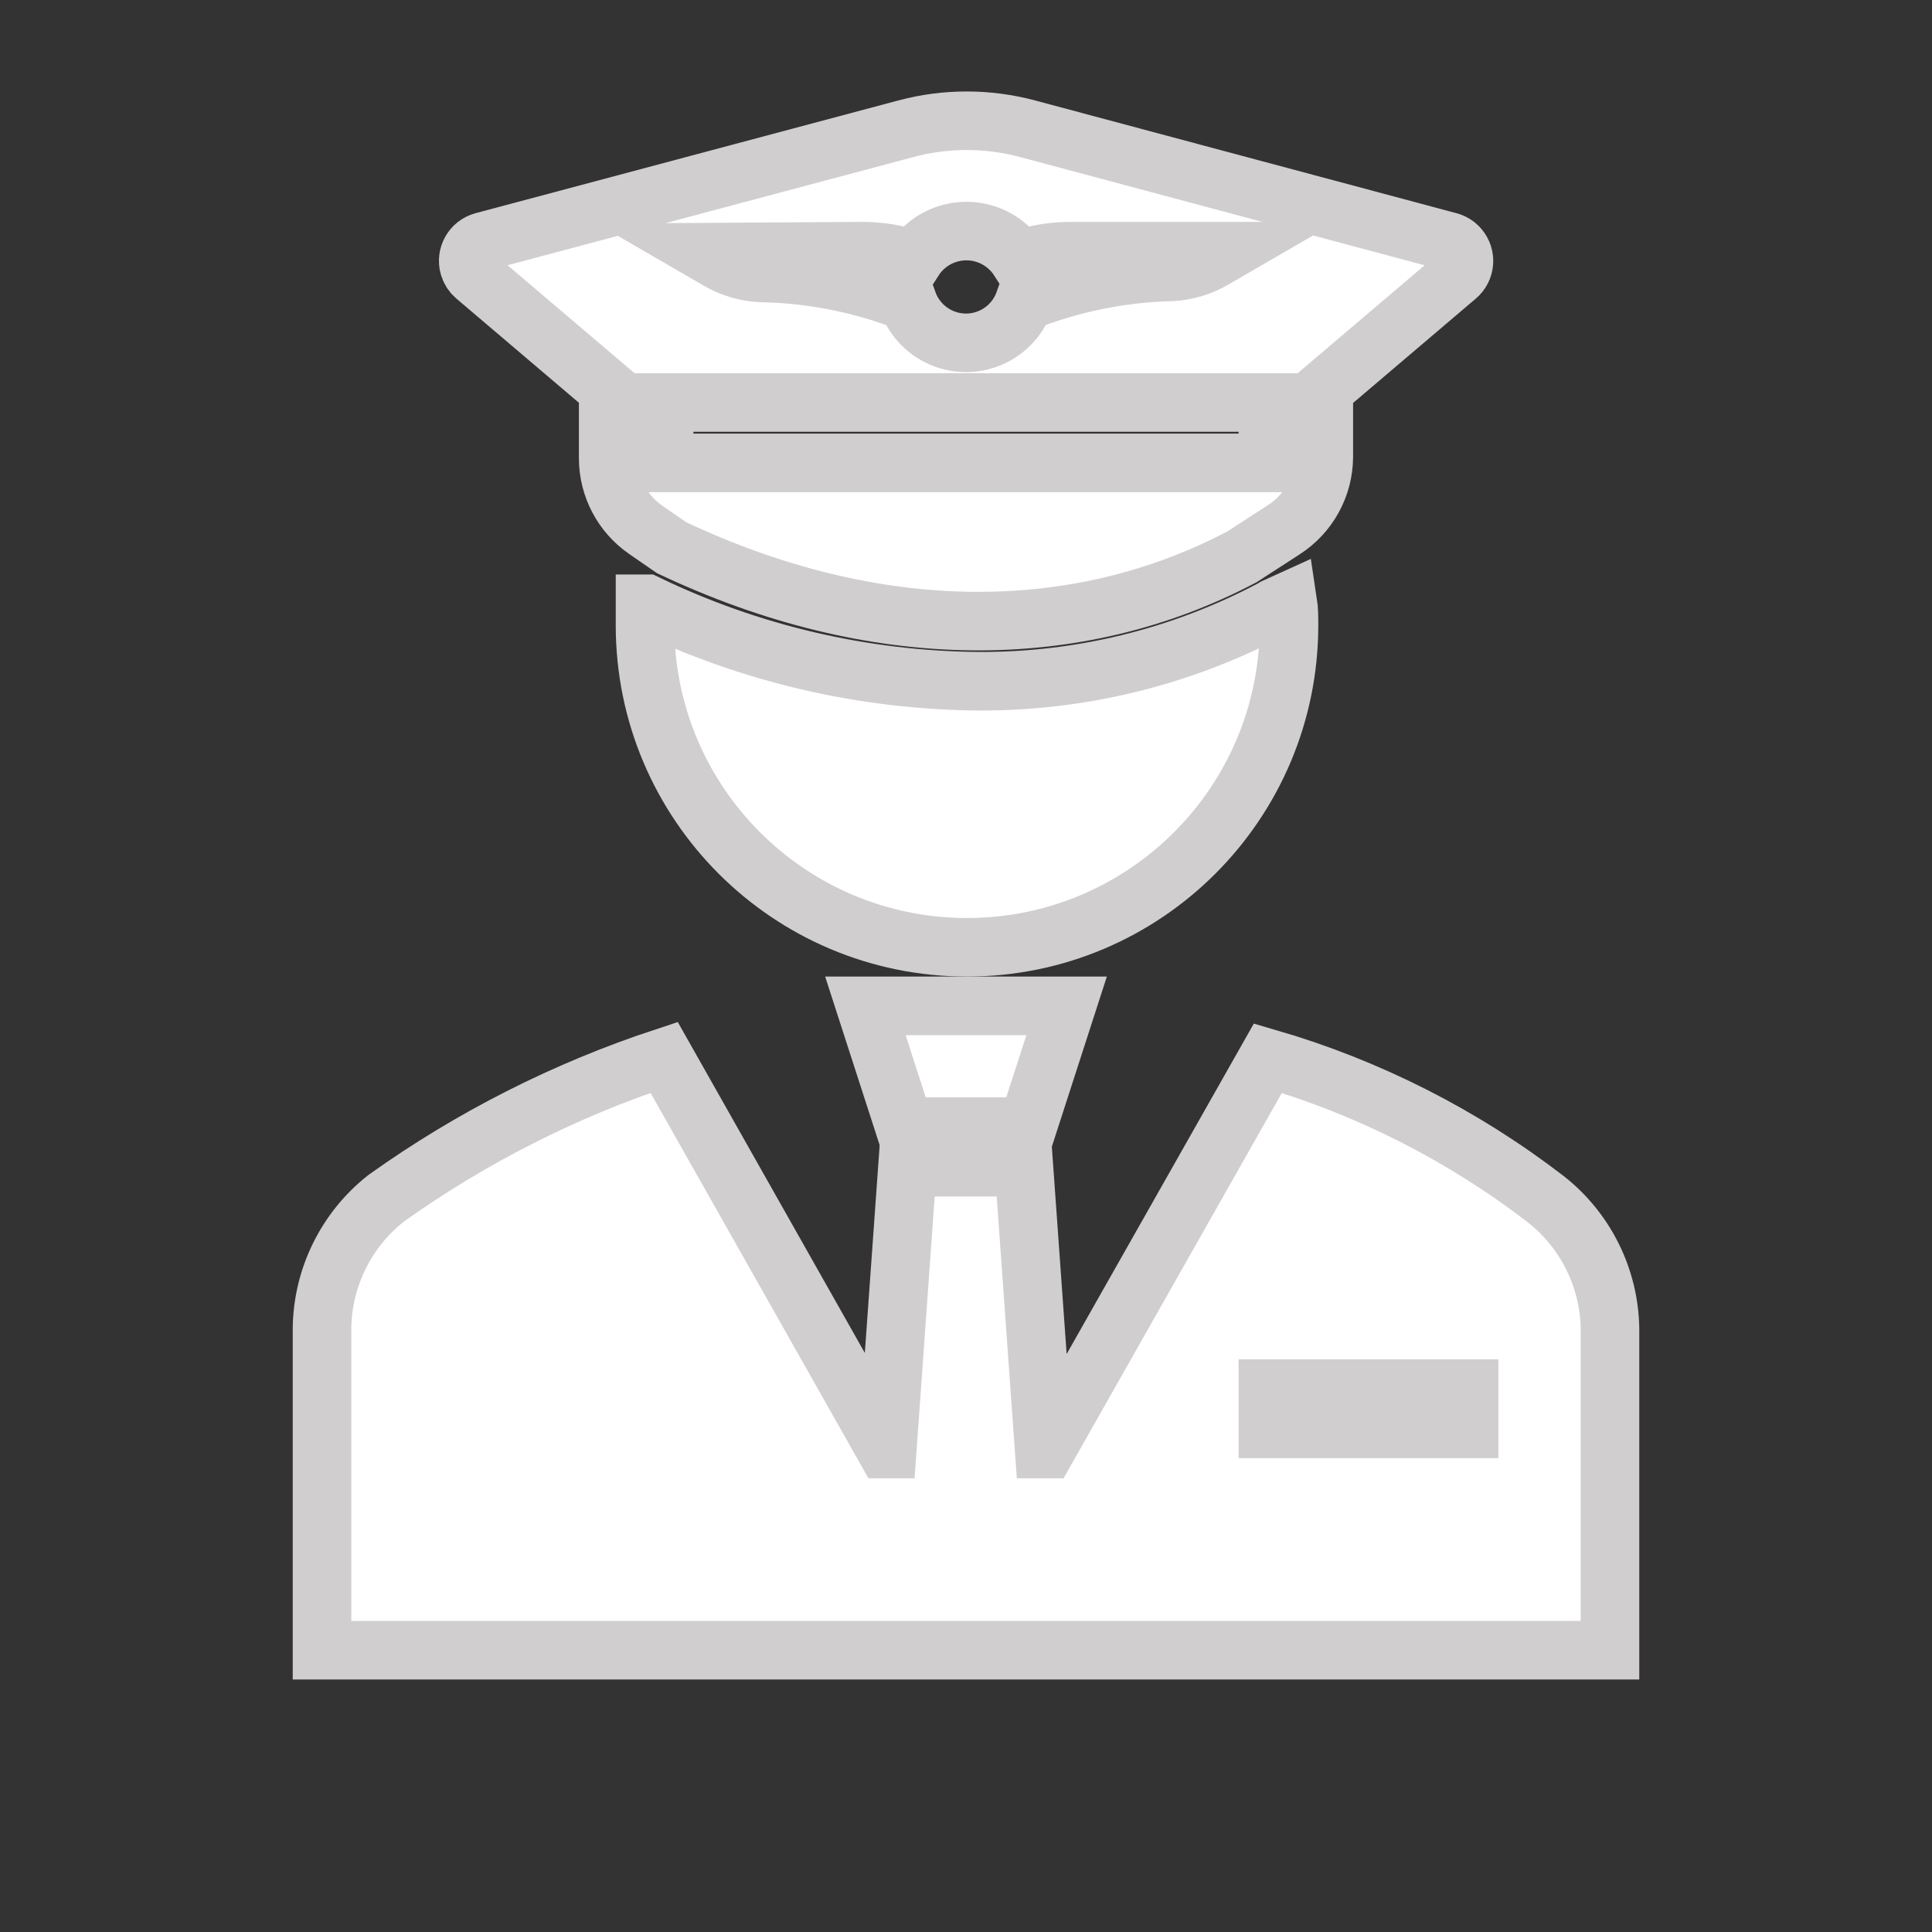 <svg viewBox="0 0 96 96" xmlns="http://www.w3.org/2000/svg" xmlns:xlink="http://www.w3.org/1999/xlink" id="Icons_Pilot" overflow="hidden"><rect x="0" y="0" width="96" height="96" fill="#333333" stroke="none"/><style>
.MsftOfcThm_MainLight1_Fill {
 fill:#FFFFFF; 
}
.MsftOfcThm_Accent4_Stroke {
 stroke:#D0CECE; 
}
</style>
<path d="M76.8 59.58C72.675 56.409 67.995 54.035 63 52.58L52 72 51.88 72 50.88 58 45.09 58 44.09 72 44 72 33 52.54C28.071 54.166 23.415 56.526 19.19 59.54 17.205 61.1 16.032 63.475 16 66L16 82 80 82 80 66C79.954 63.487 78.778 61.13 76.8 59.58ZM73 71 63 71 63 69 73 69Z" class="MsftOfcThm_MainLight1_Fill MsftOfcThm_Accent4_Stroke" stroke="#D0CECE" stroke-width="2.909" fill="#FFFFFF"/><path d="M63.33 30.19 63.22 30.26 63.1 30.32C58.632 32.665 53.656 33.877 48.61 33.85 42.897 33.8 37.265 32.485 32.12 30L32.05 30C32.05 30.36 32.05 30.71 32.05 31.07 32.05 39.907 39.213 47.07 48.05 47.07 56.887 47.07 64.05 39.907 64.05 31.07 64.05 30.67 64.05 30.28 63.99 29.89Z" class="MsftOfcThm_MainLight1_Fill MsftOfcThm_Accent4_Stroke" stroke="#D0CECE" stroke-width="2.909" fill="#FFFFFF"/><path d="M72 12 51.07 6.4C49.082 5.866 46.988 5.866 45 6.4L24 12C23.467 12.146 23.154 12.697 23.301 13.229 23.353 13.42 23.461 13.591 23.61 13.72L30.22 19.34 30.22 22.77C30.221 24.192 30.92 25.522 32.09 26.33L33.38 27.22C43.5 32 53.5 32 61.71 27.67L63.78 26.33C65.023 25.536 65.777 24.165 65.78 22.69L65.78 19.35 72.39 13.73C72.812 13.373 72.864 12.742 72.507 12.321 72.375 12.164 72.198 12.052 72 12ZM42.82 12.48C43.702 12.476 44.577 12.621 45.41 12.91 46.334 11.469 48.251 11.049 49.693 11.973 50.069 12.214 50.389 12.534 50.63 12.91 51.463 12.621 52.339 12.476 53.22 12.48L61 12.48 60.31 12.88C59.665 13.258 58.937 13.475 58.19 13.51 55.688 13.572 53.217 14.077 50.89 15 50.318 16.596 48.56 17.426 46.964 16.854 46.1 16.544 45.42 15.864 45.11 15 42.78 14.094 40.309 13.607 37.81 13.56 37.063 13.525 36.335 13.309 35.69 12.93L35 12.53ZM63 23 33 23 33 20 63 20Z" class="MsftOfcThm_MainLight1_Fill MsftOfcThm_Accent4_Stroke" stroke="#D0CECE" stroke-width="2.909" fill="#FFFFFF"/><path d="M51.06 55.98 53 49.98 43 49.98 44.94 55.98 51.06 55.98Z" class="MsftOfcThm_MainLight1_Fill MsftOfcThm_Accent4_Stroke" stroke="#D0CECE" stroke-width="2.909" fill="#FFFFFF"/></svg>